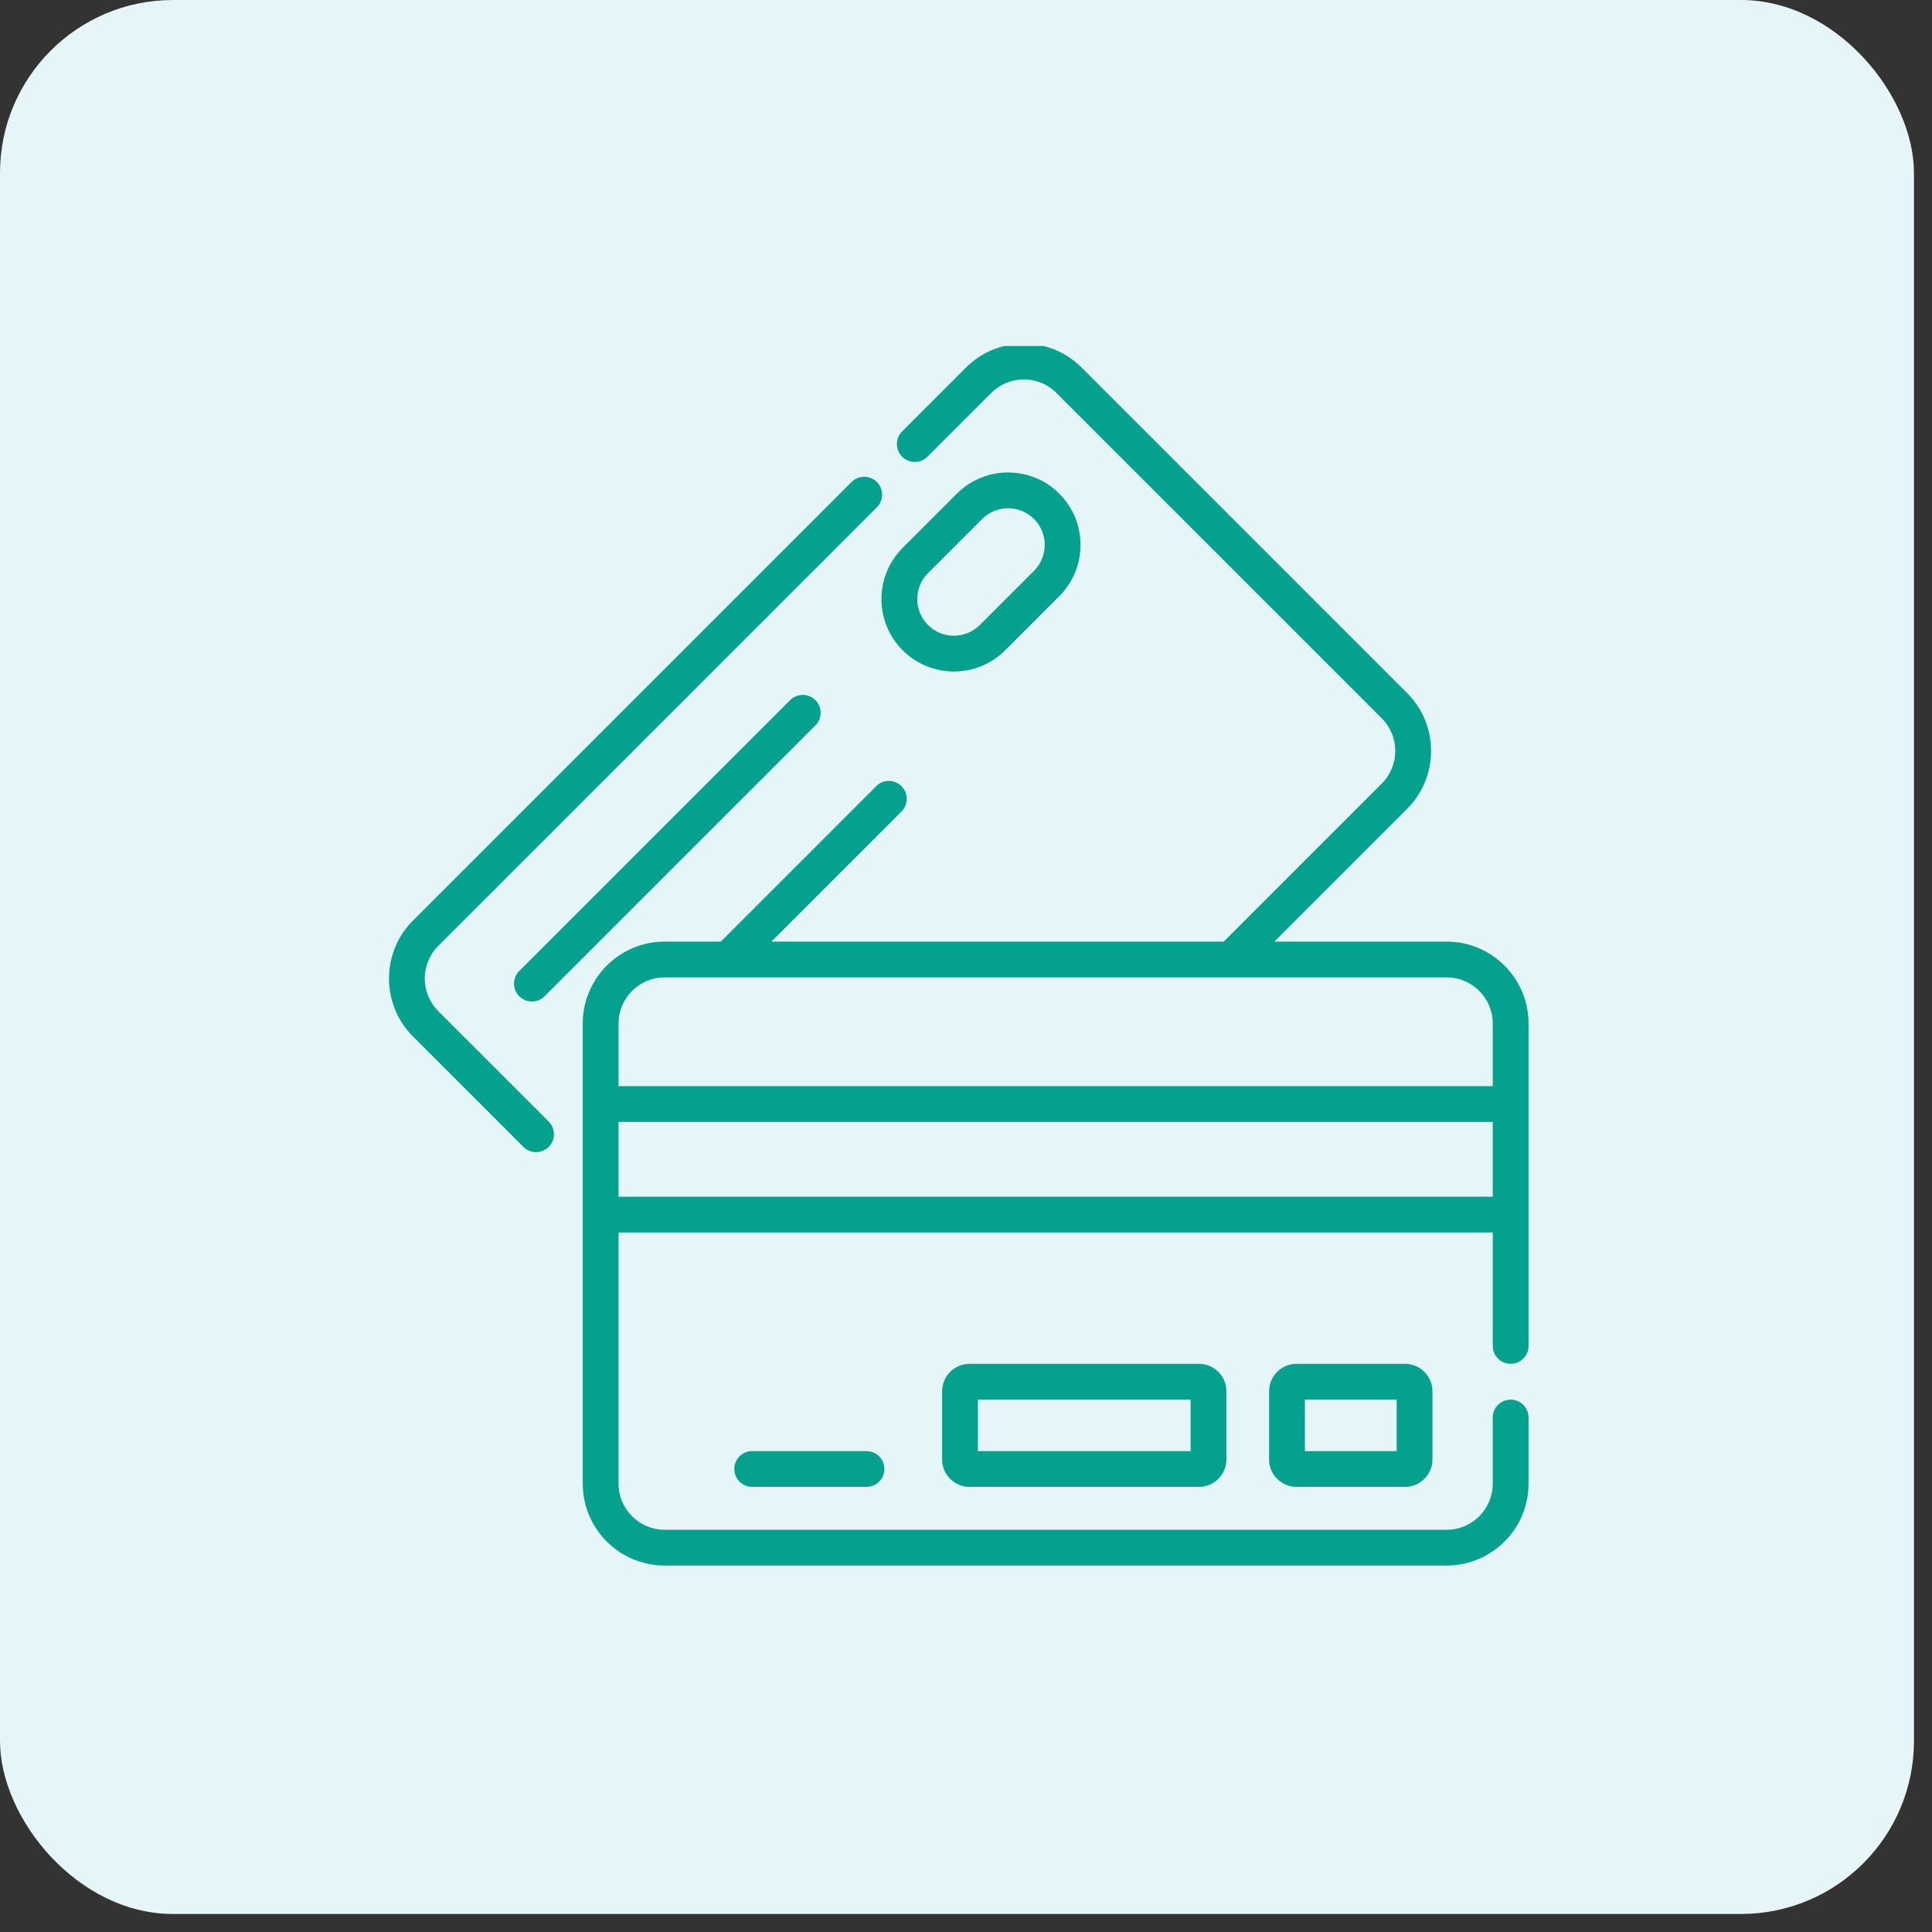 <svg width="67" height="67" viewBox="0 0 67 67" fill="none" xmlns="http://www.w3.org/2000/svg">
<rect x="0" y="0" width="67" height="67" fill="#333333" stroke="none"/>
<rect width="66.375" height="66.375" rx="6" fill="#E6F5F7"/>
<g clip-path="url(#clip0)">
<path d="M15.198 35.064C14.575 34.441 14.575 33.427 15.198 32.804L30.409 17.593C30.651 17.351 30.651 16.957 30.409 16.715C30.166 16.473 29.773 16.473 29.531 16.715L14.32 31.926C13.213 33.033 13.213 34.835 14.32 35.942L18.151 39.773C18.272 39.894 18.431 39.955 18.59 39.955C18.749 39.955 18.908 39.894 19.029 39.773C19.272 39.531 19.272 39.138 19.029 38.895L15.198 35.064Z" fill="#05A18F"/>
<path d="M27.401 24.279L18.008 33.672C17.765 33.915 17.765 34.308 18.008 34.55C18.129 34.671 18.288 34.732 18.447 34.732C18.605 34.732 18.764 34.672 18.885 34.55L28.278 25.157C28.521 24.915 28.521 24.522 28.278 24.279C28.036 24.037 27.643 24.037 27.401 24.279Z" fill="#05A18F"/>
<path d="M33.081 23.287C33.724 23.287 34.367 23.042 34.857 22.552L36.736 20.673C37.716 19.694 37.716 18.1 36.736 17.12C35.757 16.14 34.163 16.14 33.183 17.12L31.304 18.999C30.83 19.474 30.568 20.104 30.568 20.776C30.568 21.446 30.83 22.078 31.304 22.552C31.794 23.042 32.437 23.287 33.081 23.287ZM32.182 19.877L34.061 17.998C34.556 17.502 35.363 17.502 35.858 17.998C36.354 18.493 36.354 19.3 35.858 19.795L33.979 21.674C33.484 22.17 32.678 22.17 32.182 21.674C31.942 21.434 31.81 21.115 31.81 20.776C31.81 20.436 31.942 20.117 32.182 19.877Z" fill="#05A18F"/>
<path d="M50.169 32.654H44.194L48.798 28.05C49.905 26.943 49.905 25.141 48.798 24.034L37.513 12.749C36.976 12.213 36.263 11.917 35.505 11.917C34.746 11.917 34.033 12.213 33.496 12.749L31.285 14.96C31.043 15.203 31.043 15.596 31.285 15.838C31.527 16.081 31.921 16.081 32.163 15.838L34.374 13.627C34.676 13.325 35.078 13.159 35.505 13.159C35.931 13.159 36.333 13.325 36.635 13.627L47.919 24.912C48.543 25.535 48.543 26.549 47.919 27.172L42.438 32.654H26.751L31.263 28.142C31.506 27.899 31.506 27.506 31.263 27.264C31.021 27.021 30.628 27.021 30.386 27.264L24.996 32.654H23.049C21.483 32.654 20.209 33.928 20.209 35.493V51.453C20.209 53.018 21.483 54.292 23.049 54.292H50.169C51.735 54.292 53.009 53.018 53.009 51.453V49.158C53.009 48.815 52.731 48.538 52.388 48.538C52.045 48.538 51.767 48.815 51.767 49.158V51.453C51.767 52.334 51.051 53.051 50.169 53.051H23.049C22.168 53.051 21.451 52.334 21.451 51.453V42.743H51.767V46.675C51.767 47.018 52.045 47.296 52.388 47.296C52.731 47.296 53.009 47.018 53.009 46.675V35.494C53.009 33.928 51.735 32.654 50.169 32.654ZM23.049 33.895H50.169C51.05 33.895 51.767 34.612 51.767 35.494V37.667H21.451V35.494C21.451 34.612 22.168 33.895 23.049 33.895ZM21.451 41.501V38.909H51.767V41.501H21.451Z" fill="#05A18F"/>
<path d="M44.963 47.296C44.438 47.296 44.011 47.723 44.011 48.248V50.613C44.011 51.138 44.438 51.564 44.963 51.564H48.724C49.249 51.564 49.676 51.138 49.676 50.613V48.248C49.676 47.723 49.249 47.296 48.724 47.296H44.963ZM48.435 50.323H45.253V48.538H48.435V50.323Z" fill="#05A18F"/>
<path d="M33.623 47.296C33.099 47.296 32.671 47.723 32.671 48.248V50.613C32.671 51.138 33.099 51.564 33.623 51.564H41.578C42.103 51.564 42.53 51.138 42.53 50.613V48.248C42.53 47.723 42.103 47.296 41.578 47.296H33.623ZM41.289 50.323H33.913V48.538H41.289V50.323Z" fill="#05A18F"/>
<path d="M26.086 50.323C25.743 50.323 25.465 50.601 25.465 50.944C25.465 51.287 25.743 51.564 26.086 51.564H30.049C30.392 51.564 30.67 51.287 30.67 50.944C30.67 50.601 30.392 50.323 30.049 50.323H26.086Z" fill="#05A18F"/>
</g>
<defs>
<clipPath id="clip0">
<rect width="42.375" height="42.375" fill="white" transform="translate(12 12)"/>
</clipPath>
</defs>
</svg>
